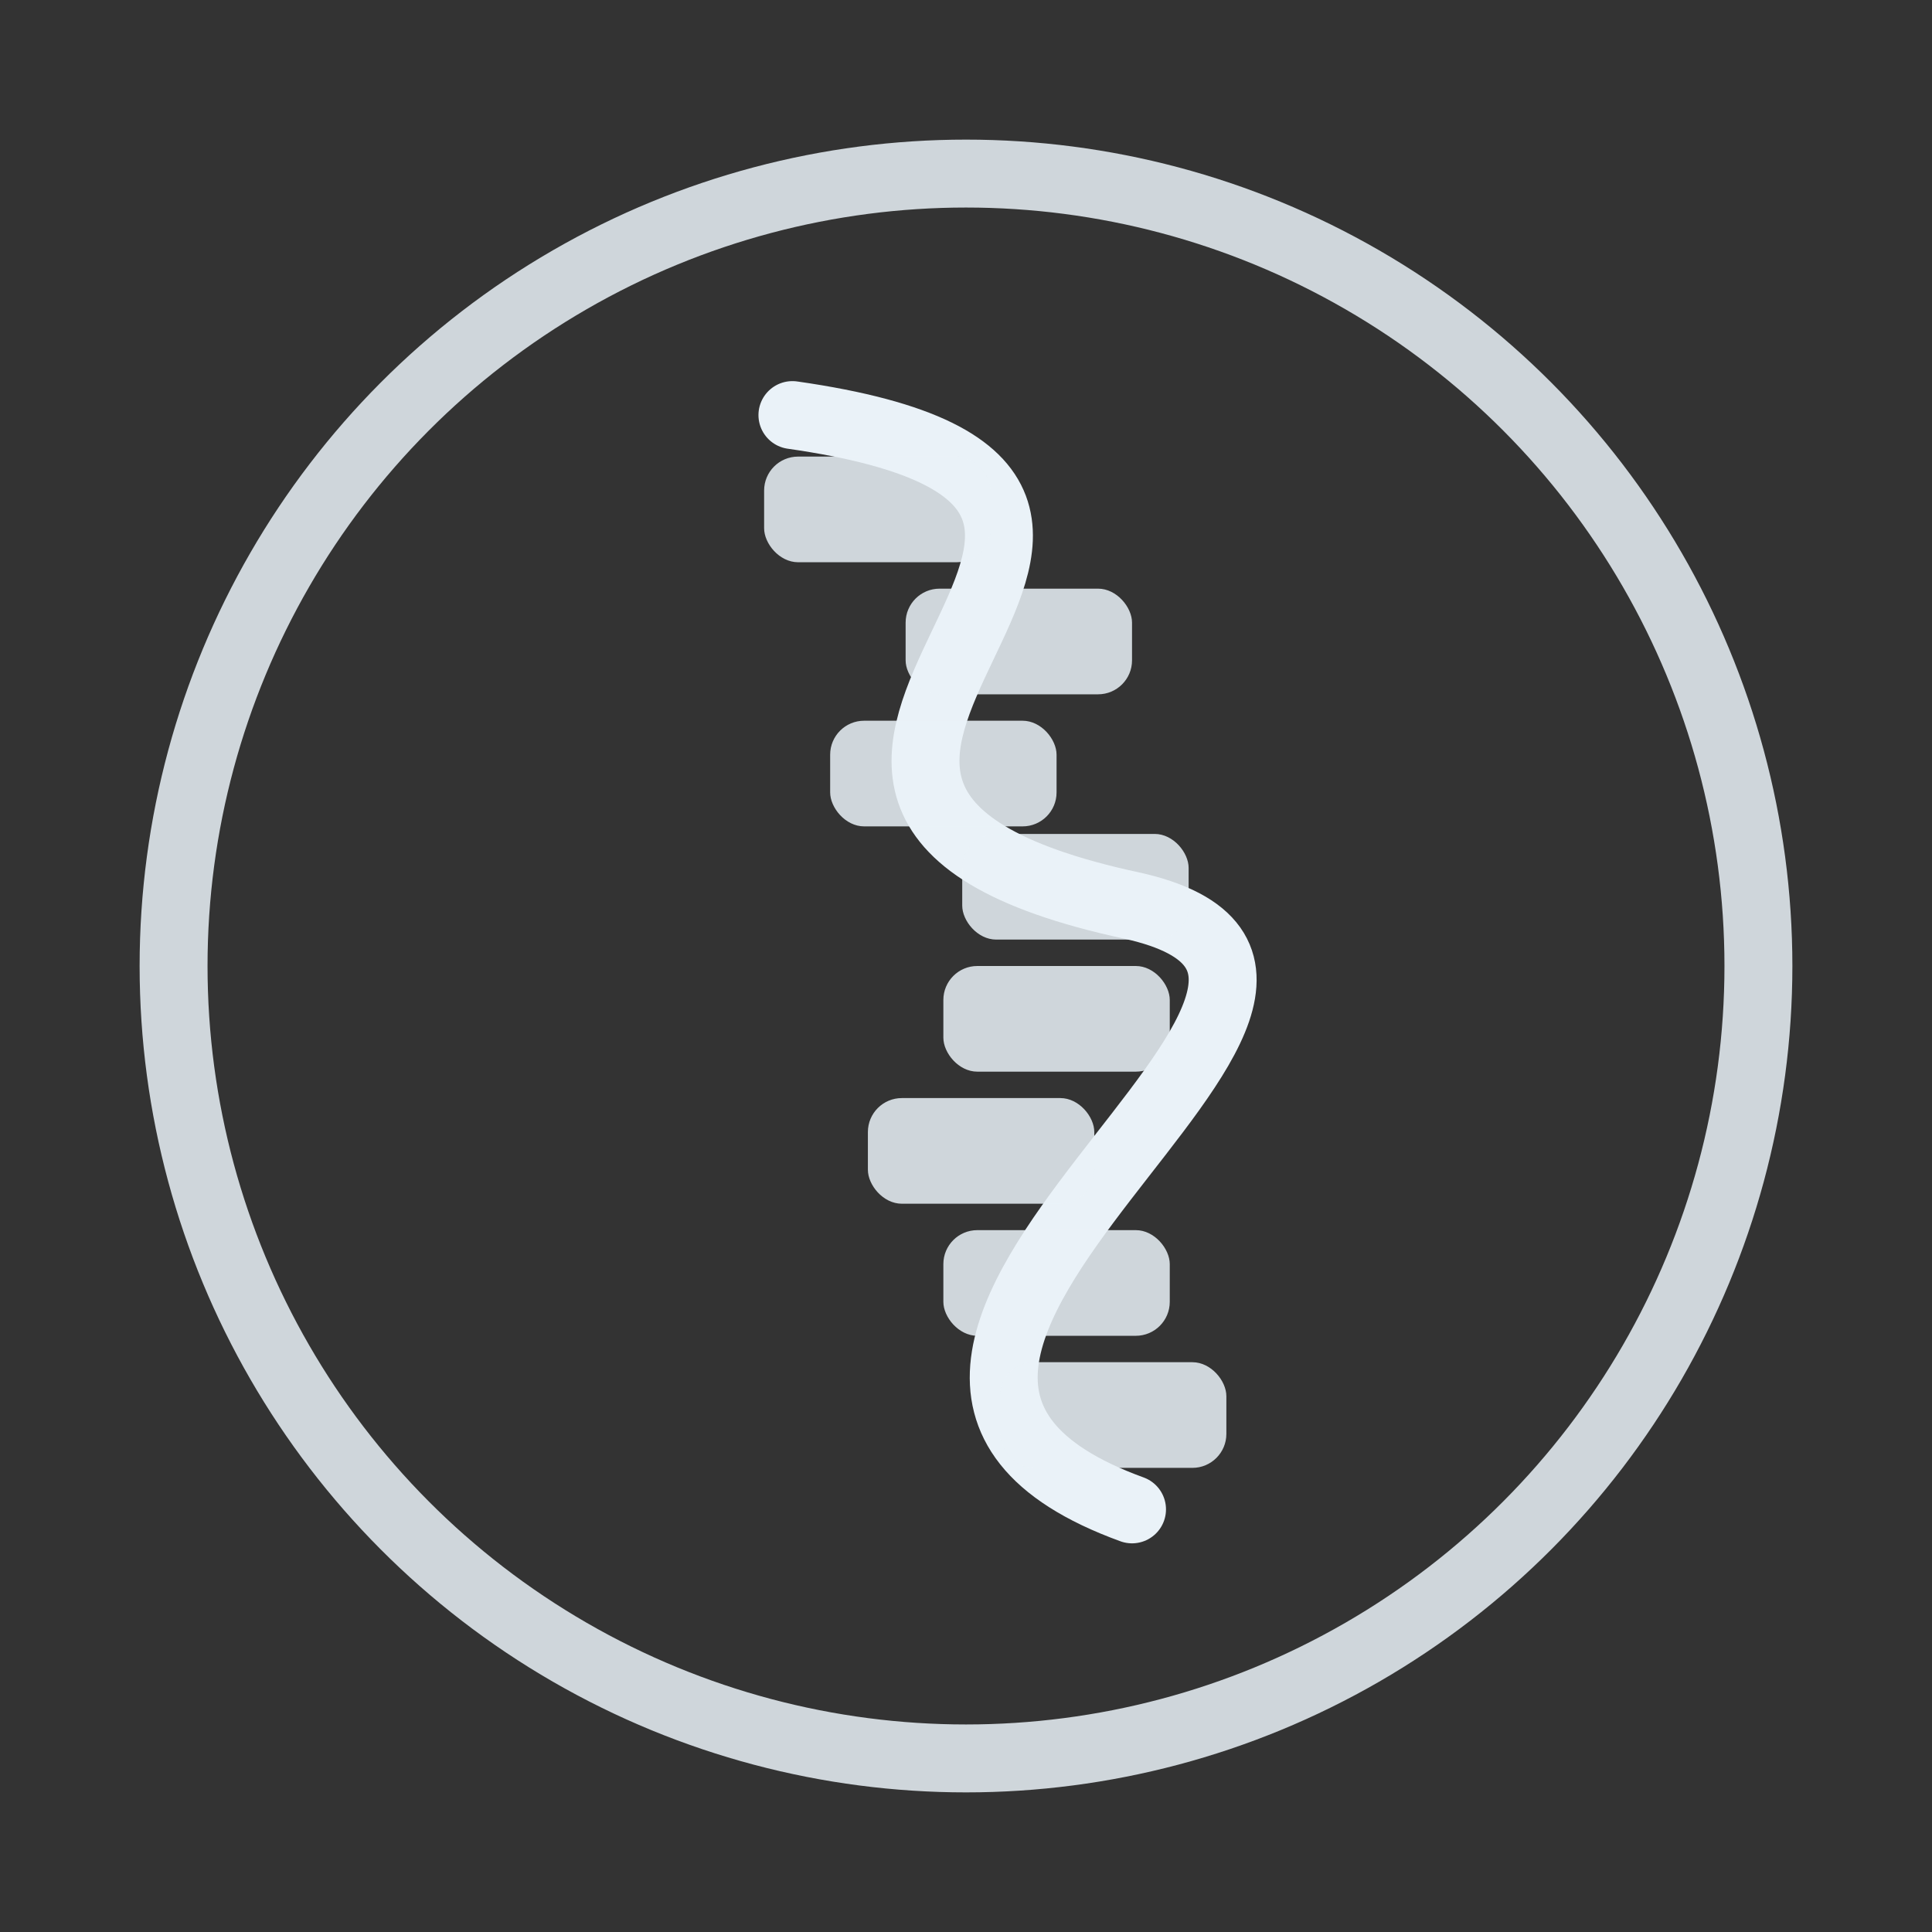     <svg xmlns="http://www.w3.org/2000/svg" viewBox="0 0 1024 1024" width="1024" height="1024" fill="none">
      <rect x="0" y="0" width="1024" height="1024" fill="#333333" stroke="none"/>
      <defs>
        <linearGradient id="k-grad" x1="0" y1="0" x2="1024" y2="1024" gradientUnits="userSpaceOnUse">
          <stop offset="0" stop-color="#00B4DB"/>
          <stop offset="1" stop-color="#004E92"/>
        </linearGradient>
      </defs>
      <circle cx="512" cy="512" r="420" stroke="#EAF2F8" stroke-width="36" opacity="0.85"/>
<path d="M 420 220 C 700 260, 320 420, 600 480 C 780 520, 380 720, 600 800" stroke="#EAF2F8" stroke-width="36" fill="none" stroke-linecap="round"/>
<rect x="405" y="242" rx="18" ry="18" width="120" height="56" fill="#EAF2F8" opacity="0.85"/>
<rect x="480" y="312" rx="18" ry="18" width="120" height="56" fill="#EAF2F8" opacity="0.85"/>
<rect x="440" y="382" rx="18" ry="18" width="120" height="56" fill="#EAF2F8" opacity="0.85"/>
<rect x="510" y="442" rx="18" ry="18" width="120" height="56" fill="#EAF2F8" opacity="0.85"/>
<rect x="500" y="512" rx="18" ry="18" width="120" height="56" fill="#EAF2F8" opacity="0.85"/>
<rect x="460" y="582" rx="18" ry="18" width="120" height="56" fill="#EAF2F8" opacity="0.85"/>
<rect x="500" y="652" rx="18" ry="18" width="120" height="56" fill="#EAF2F8" opacity="0.85"/>
<rect x="530" y="722" rx="18" ry="18" width="120" height="56" fill="#EAF2F8" opacity="0.85"/>
    </svg>
